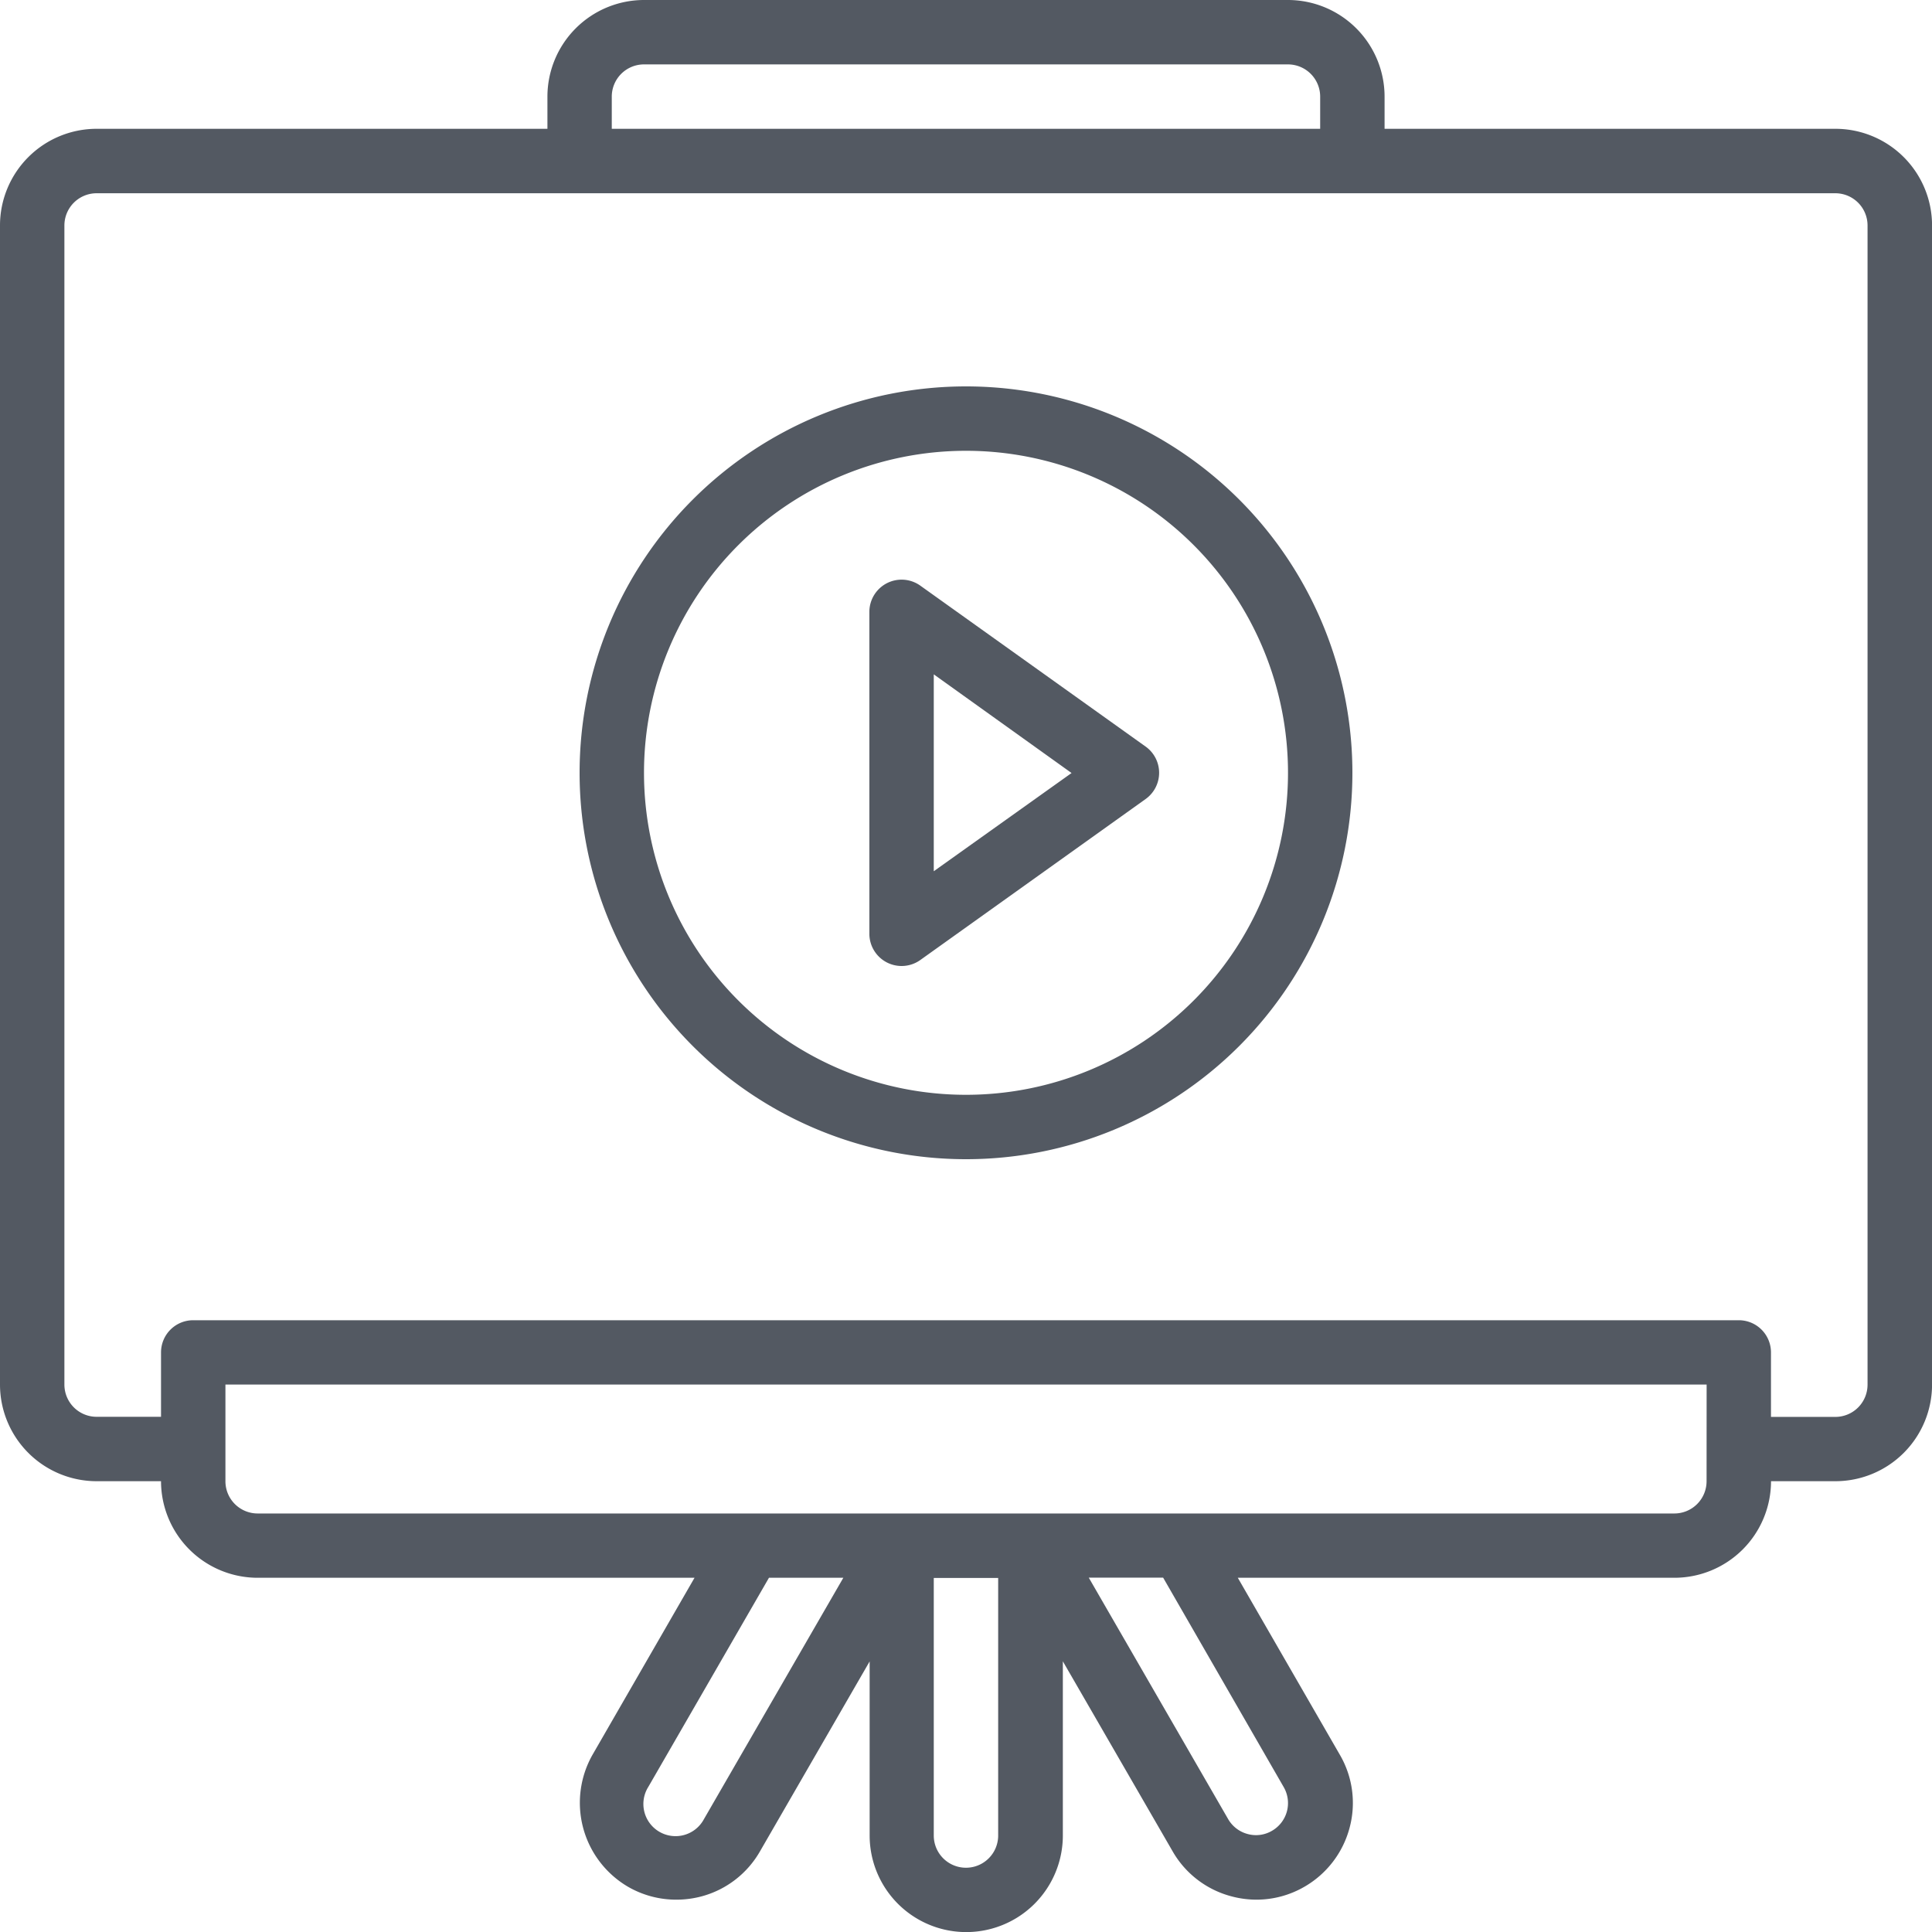 <svg id="presentation" xmlns="http://www.w3.org/2000/svg" width="35.25" height="35.25" viewBox="0 0 35.25 35.25">
  <g id="Group_186" data-name="Group 186">
    <g id="Group_185" data-name="Group 185">
      <path id="Path_223" data-name="Path 223" d="M33.487,2.35H25.262V1.762A1.764,1.764,0,0,0,23.5,0H11.75A1.764,1.764,0,0,0,9.988,1.762V2.35H1.762A1.764,1.764,0,0,0,0,4.112v21.15a1.764,1.764,0,0,0,1.762,1.763H2.938A1.764,1.764,0,0,0,4.7,28.787h7.972l-1.86,3.227a1.776,1.776,0,0,0,.647,2.411,1.756,1.756,0,0,0,.875.235A1.777,1.777,0,0,0,12.8,34.6a1.749,1.749,0,0,0,1.067-.823l2-3.464v3.176a1.762,1.762,0,1,0,3.525,0V30.311l2,3.462a1.75,1.75,0,0,0,1.071.825,1.768,1.768,0,0,0,.462.062,1.745,1.745,0,0,0,.877-.237,1.762,1.762,0,0,0,.821-1.072,1.744,1.744,0,0,0-.179-1.338l-1.86-3.226H30.55a1.764,1.764,0,0,0,1.763-1.762h1.175a1.764,1.764,0,0,0,1.763-1.763V4.112A1.764,1.764,0,0,0,33.487,2.35ZM11.162,1.762a.588.588,0,0,1,.587-.587H23.5a.588.588,0,0,1,.587.587V2.35H11.162ZM12.844,33.19a.587.587,0,1,1-1.014-.59l2.2-3.813h1.357Zm5.368.3a.587.587,0,0,1-1.175,0v-4.7h1.175v4.7Zm5.209-.885a.583.583,0,0,1-.216.8.574.574,0,0,1-.442.057.584.584,0,0,1-.358-.277l-2.54-4.4h1.357Zm7.716-5.578a.588.588,0,0,1-.587.587H4.7a.588.588,0,0,1-.587-.587V25.262H31.138Zm2.937-1.762a.588.588,0,0,1-.587.587H32.312V24.675a.587.587,0,0,0-.587-.587H3.525a.587.587,0,0,0-.587.587V25.85H1.762a.588.588,0,0,1-.587-.587V4.113a.588.588,0,0,1,.587-.587H33.487a.588.588,0,0,1,.587.587v21.15Z" fill="#535962"/>
      <path id="Path_224" data-name="Path 224" d="M160.65,102.4a7.05,7.05,0,1,0,7.05,7.05A7.05,7.05,0,0,0,160.65,102.4Zm0,12.925a5.875,5.875,0,1,1,5.875-5.875A5.875,5.875,0,0,1,160.65,115.325Z" transform="translate(-143.025 -95.35)" fill="#535962"/>
      <path id="Path_225" data-name="Path 225" d="M235.441,156.647h0l-4.112-2.937a.588.588,0,0,0-.929.478v5.875a.588.588,0,0,0,.929.478l4.112-2.938a.588.588,0,0,0,0-.956Zm-3.866,2.274v-3.592l2.514,1.8Z" transform="translate(-214.538 -143.025)" fill="#535962"/>
    </g>
  </g>
</svg>
